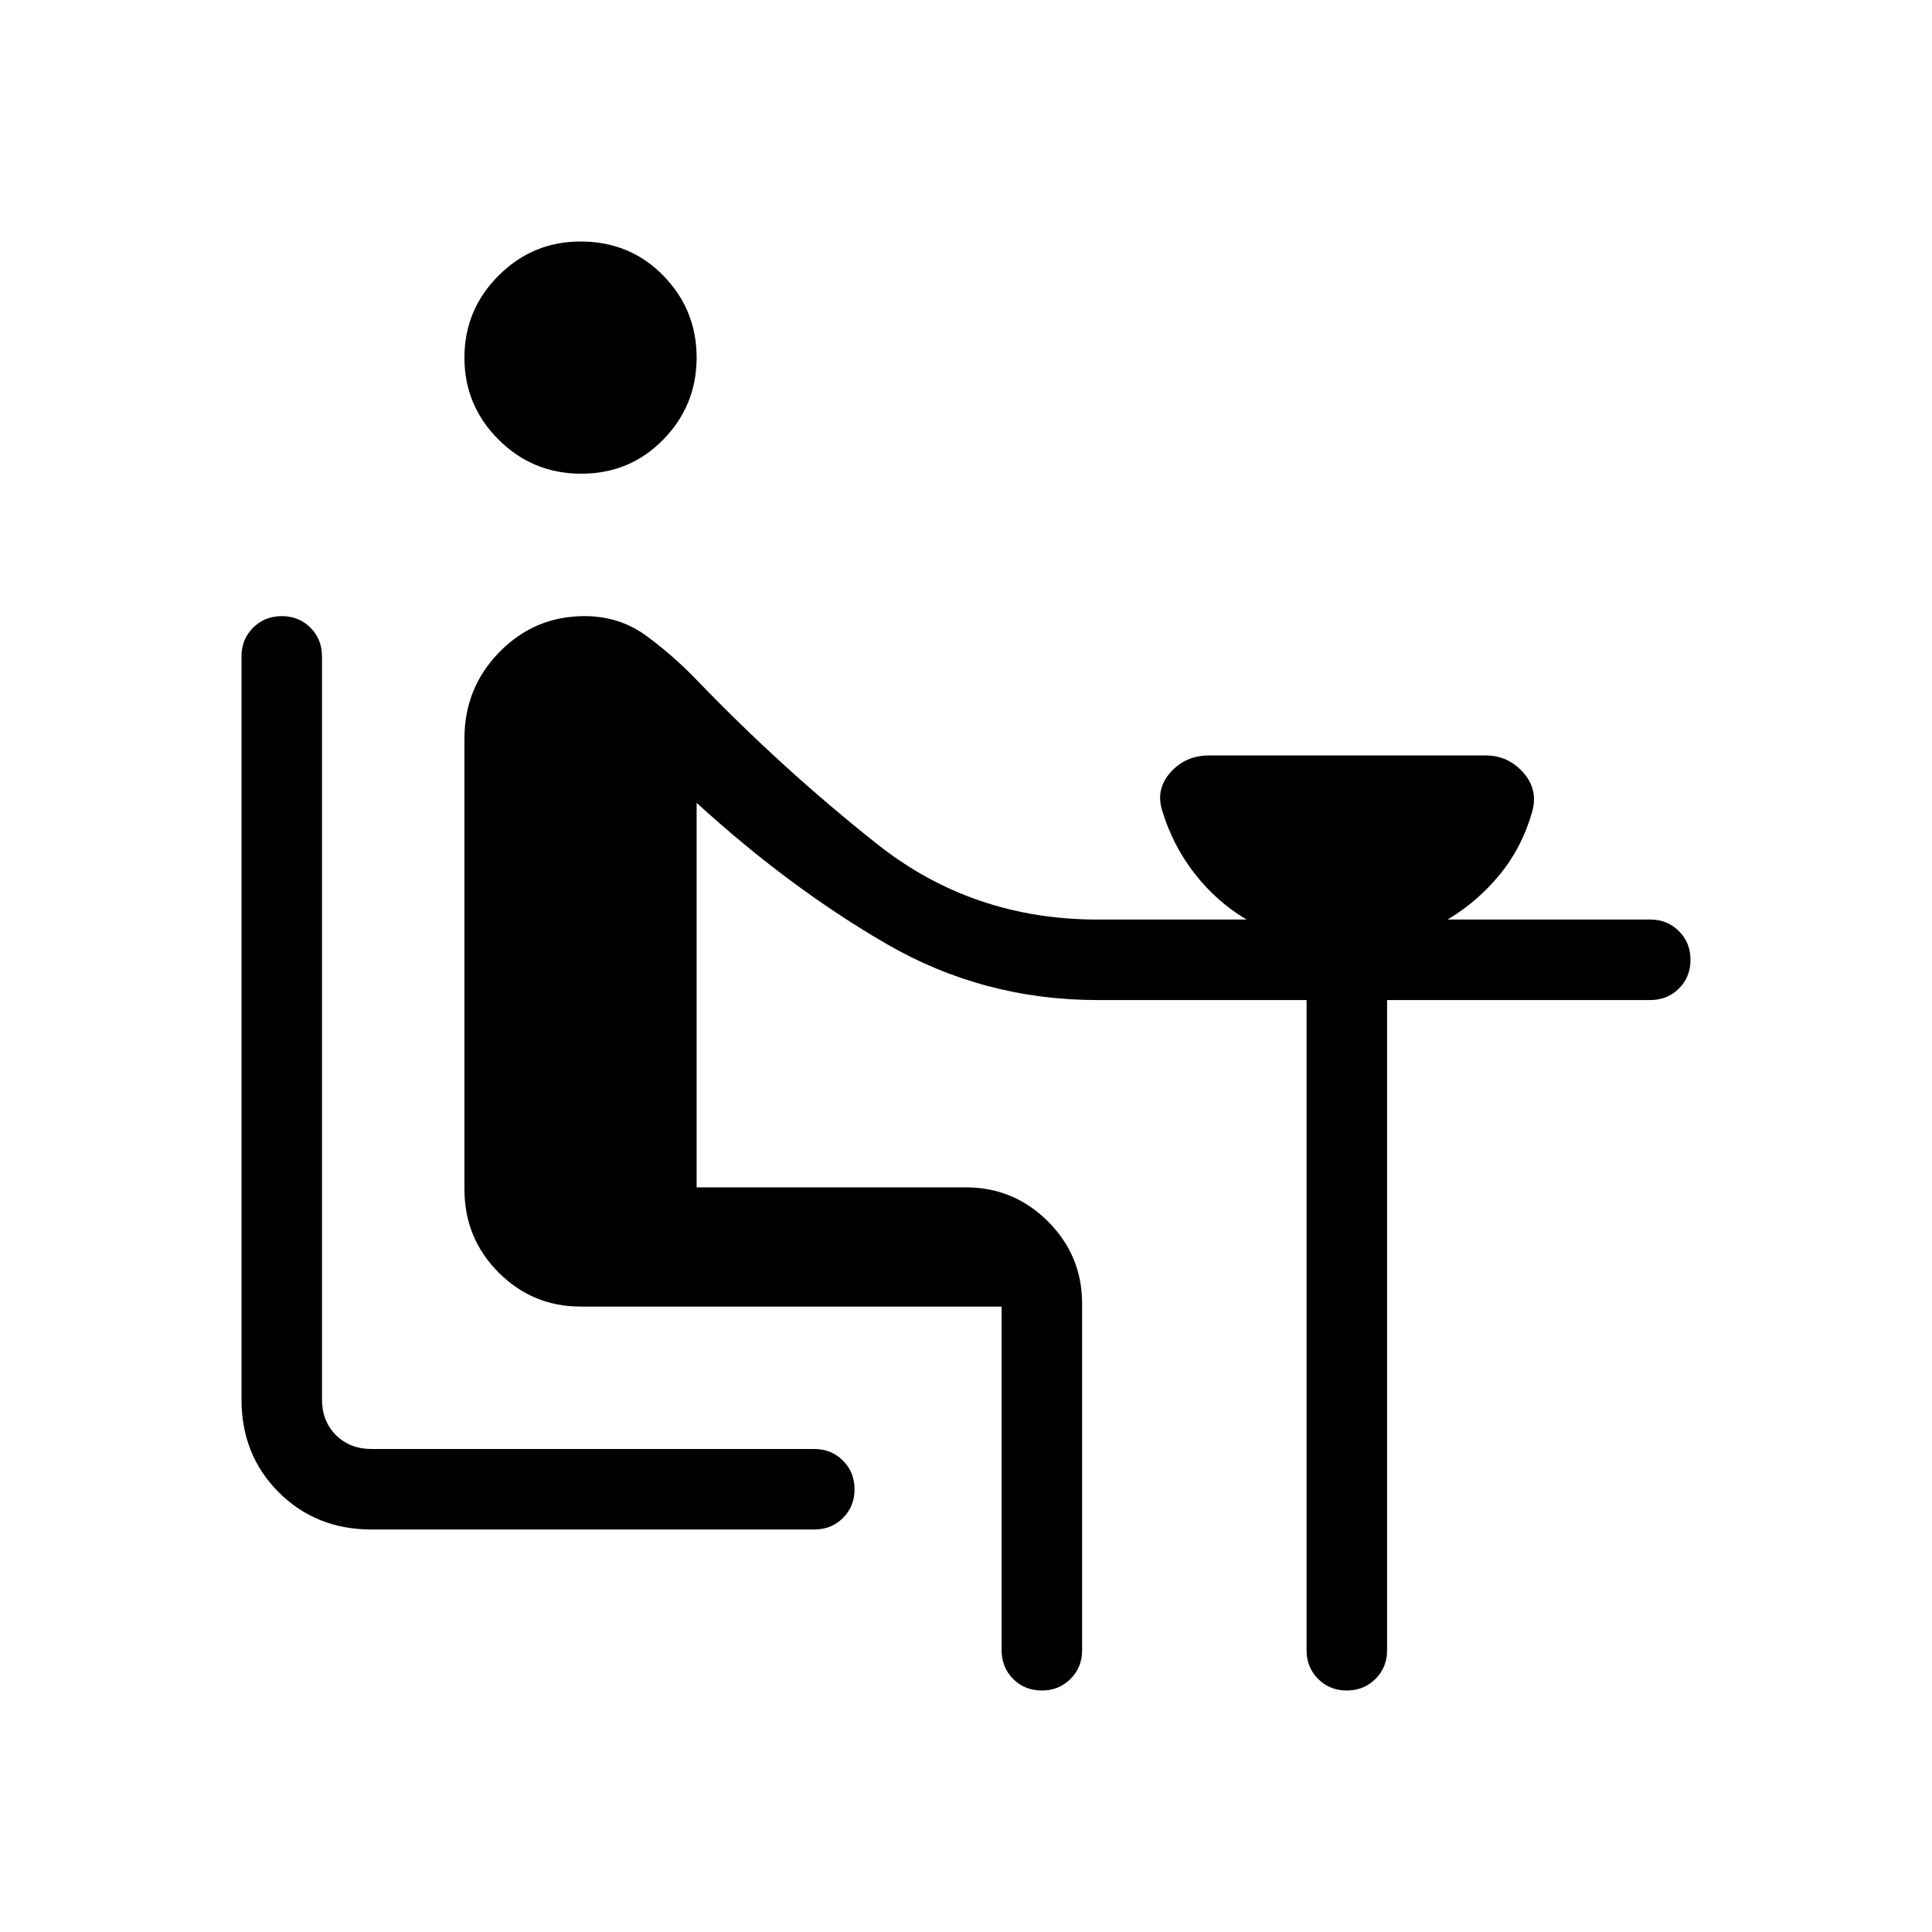 <svg xmlns="http://www.w3.org/2000/svg" height="24" viewBox="0 -960 960 960" width="24"><path d="M184.62-200q-27.62 0-46.12-18.5Q120-237 120-264.62v-369.23q0-8.5 5.76-14.25t14.27-5.75q8.51 0 14.24 5.75t5.73 14.25v369.23q0 10.77 6.92 17.7 6.93 6.92 17.7 6.92h220q8.5 0 14.25 5.76t5.75 14.27q0 8.51-5.75 14.24T404.62-200h-220Zm104.23-524.62q-24.16 0-41.12-16.94-16.96-16.94-16.96-40.73 0-23.79 16.95-40.75Q264.66-840 288.46-840q24.54 0 41.12 16.94 16.57 16.94 16.57 40.73 0 23.79-16.57 40.75-16.58 16.96-40.73 16.96ZM497.69-140v-170.77H288.46q-23.8 0-40.74-16.96-16.95-16.96-16.95-41.5v-223.69q0-25.39 17.47-43.16 17.47-17.77 42.22-17.77 17.46 0 30.89 9.93Q334.77-634 346-622.31q42.69 44.39 89.96 81.81 47.27 37.42 109.42 37.42h74q-14.92-8.92-25.77-22.84-10.85-13.93-16.06-31.13-3.47-10.64 4.01-19.1 7.49-8.47 19.13-8.47H738.3q11.01 0 18.55 8.44 7.53 8.43 4.53 19.39-5 17.71-16.07 31.25-11.08 13.54-26 22.46H820q8.5 0 14.25 5.76t5.75 14.27q0 8.51-5.75 14.24T820-463.08H689.23V-140q0 8.5-5.76 14.25-5.75 5.75-14.27 5.75-8.51 0-14.24-5.75T649.23-140v-323.08H545.38q-56.84 0-105.07-28-48.23-28-94.16-70V-370H480q23.8 0 40.75 16.95 16.94 16.94 16.94 40.74V-140q0 8.5-5.76 14.25-5.75 5.75-14.26 5.75-8.52 0-14.25-5.75T497.69-140Z"/></svg>